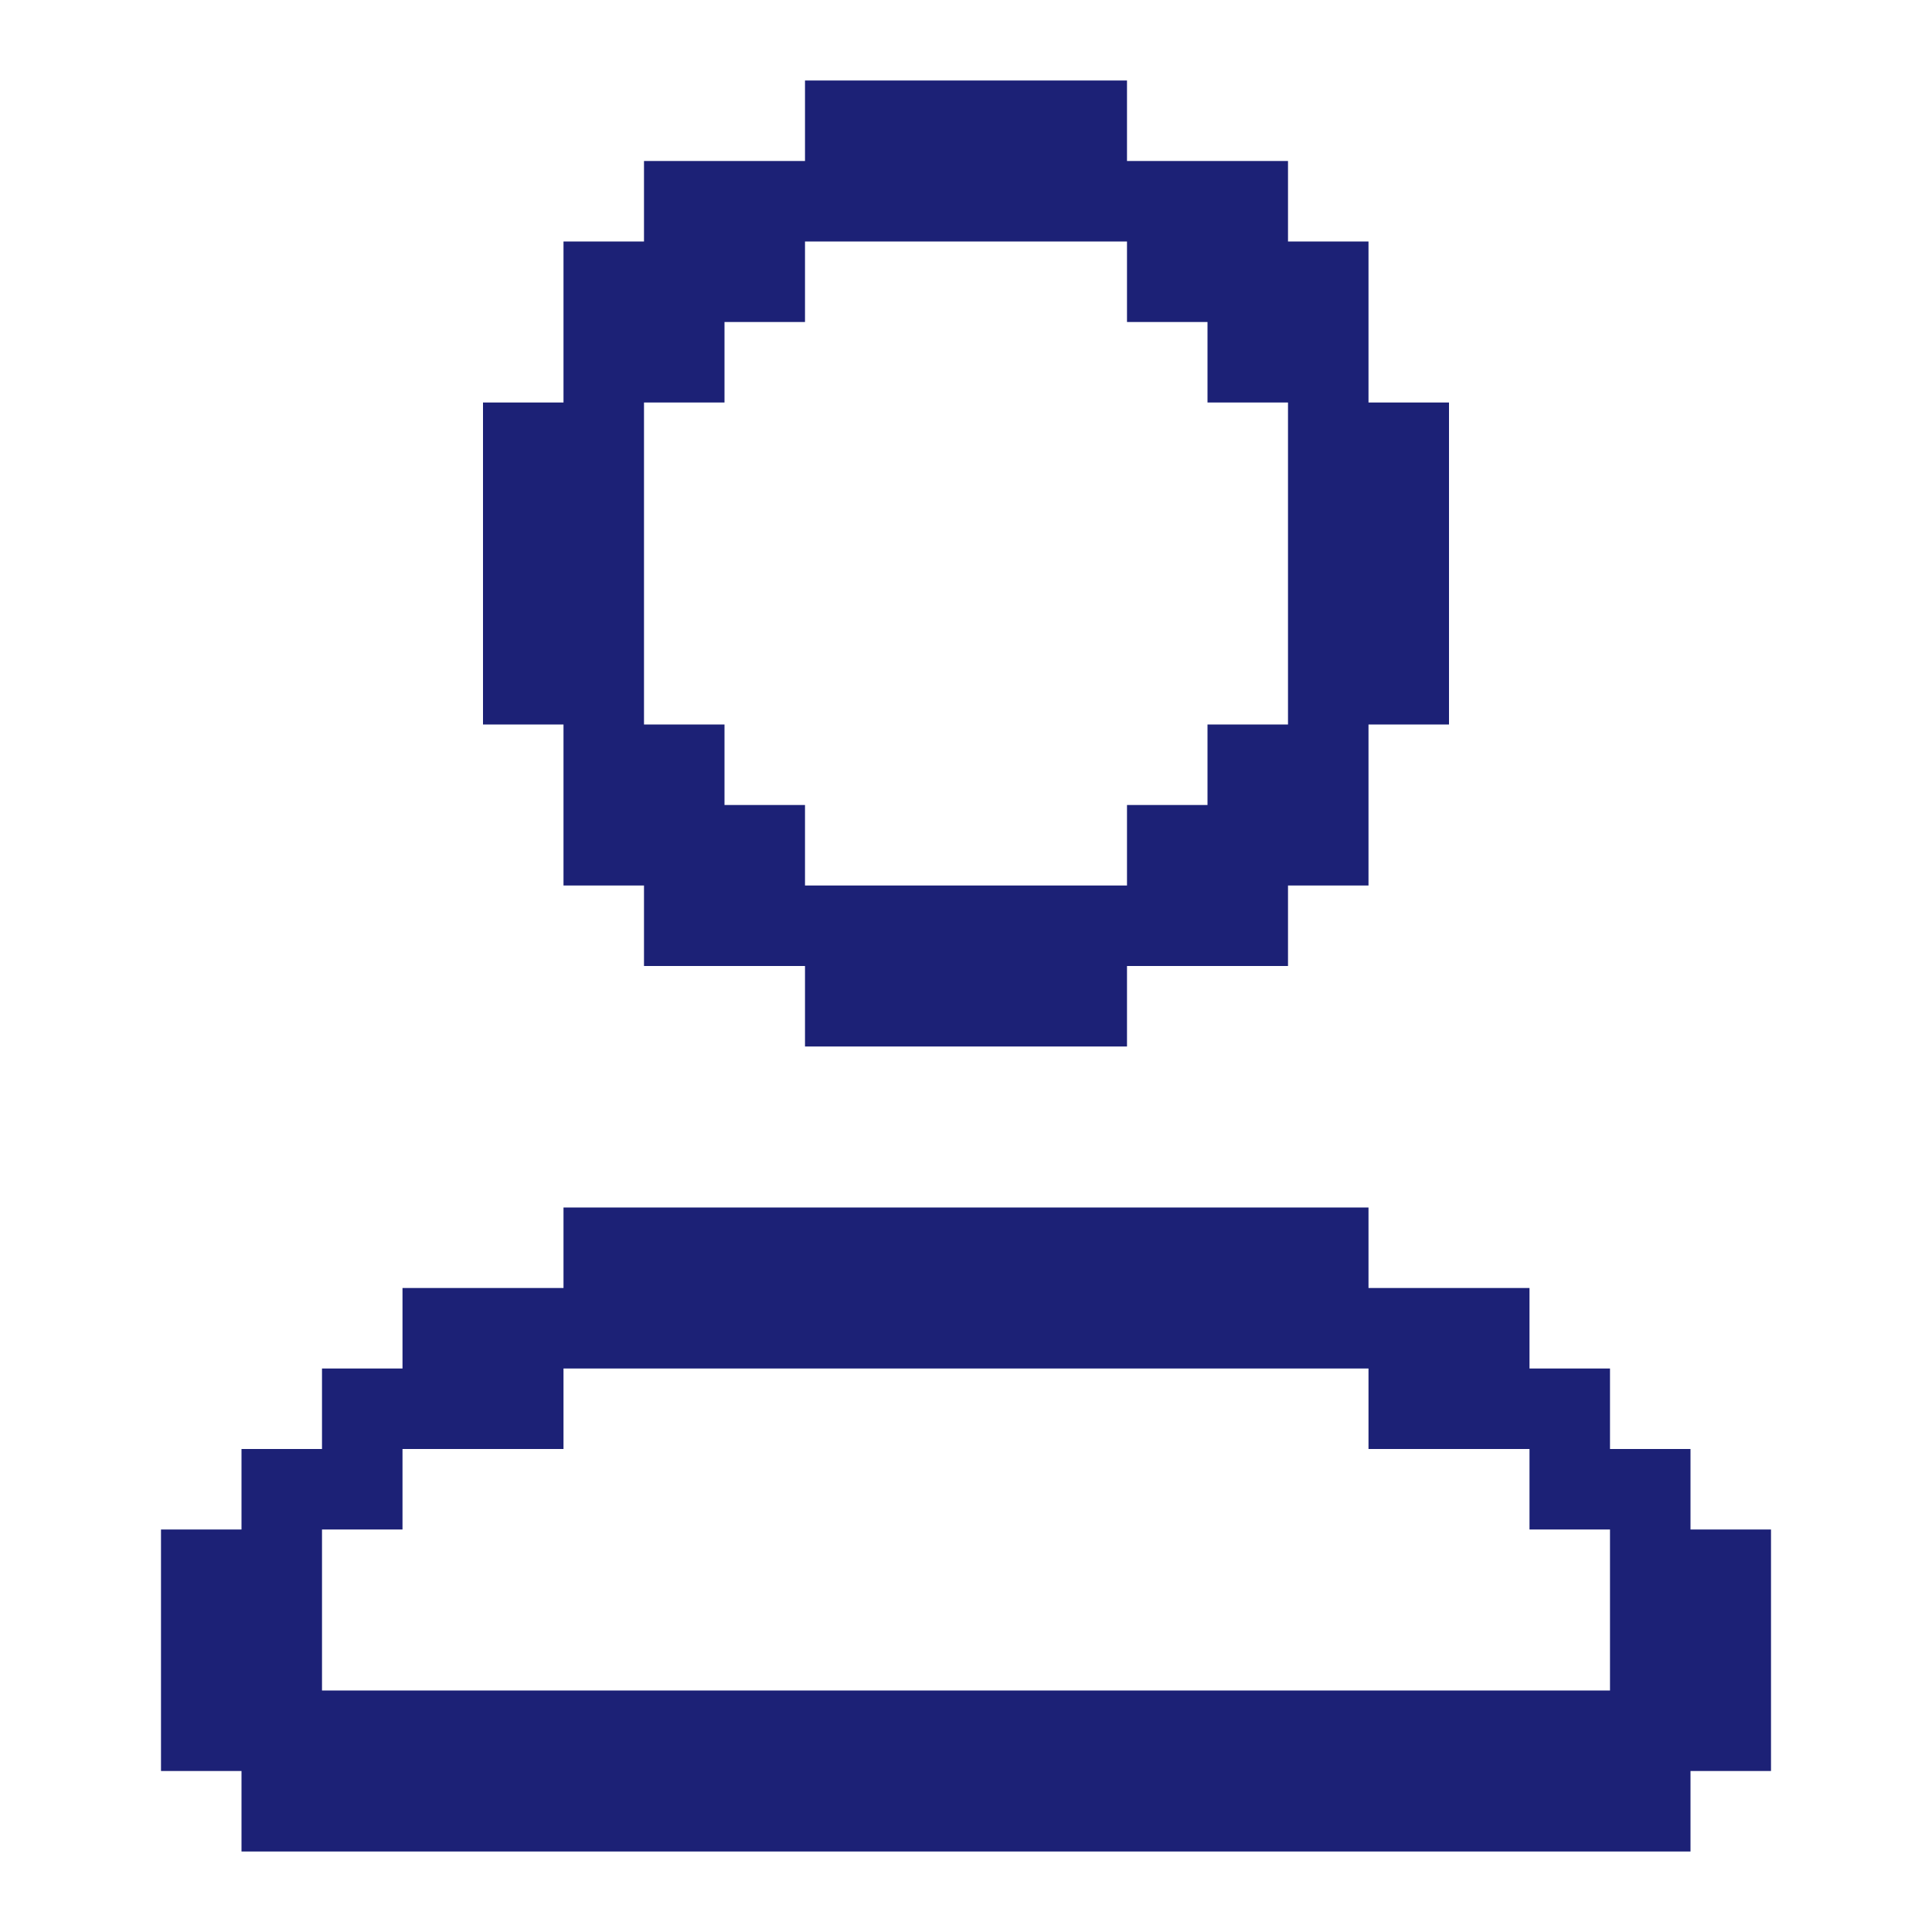 <svg width="90" height="90" viewBox="0 0 90 90" fill="none" xmlns="http://www.w3.org/2000/svg">
<path d="M63.75 18.75V11.25H60V7.5H52.5V3.75H37.5V7.5H30V11.25H26.25V18.75H22.5V33.75H26.25V41.25H30V45H37.5V48.75H52.5V45H60V41.25H63.75V33.75H67.5V18.75H63.75ZM56.25 33.75V37.5H52.5V41.25H37.5V37.5H33.75V33.75H30V18.75H33.75V15H37.5V11.25H52.5V15H56.25V18.75H60V33.75H56.25ZM78.75 71.25V67.5H75V63.75H71.25V60H63.75V56.25H26.25V60H18.75V63.75H15V67.5H11.25V71.25H7.5V82.5H11.25V86.25H78.75V82.5H82.5V71.25H78.75ZM18.75 71.25V67.5H26.25V63.75H63.75V67.5H71.25V71.25H75V78.75H15V71.25H18.75Z" fill="#1C2176"/>
</svg>
